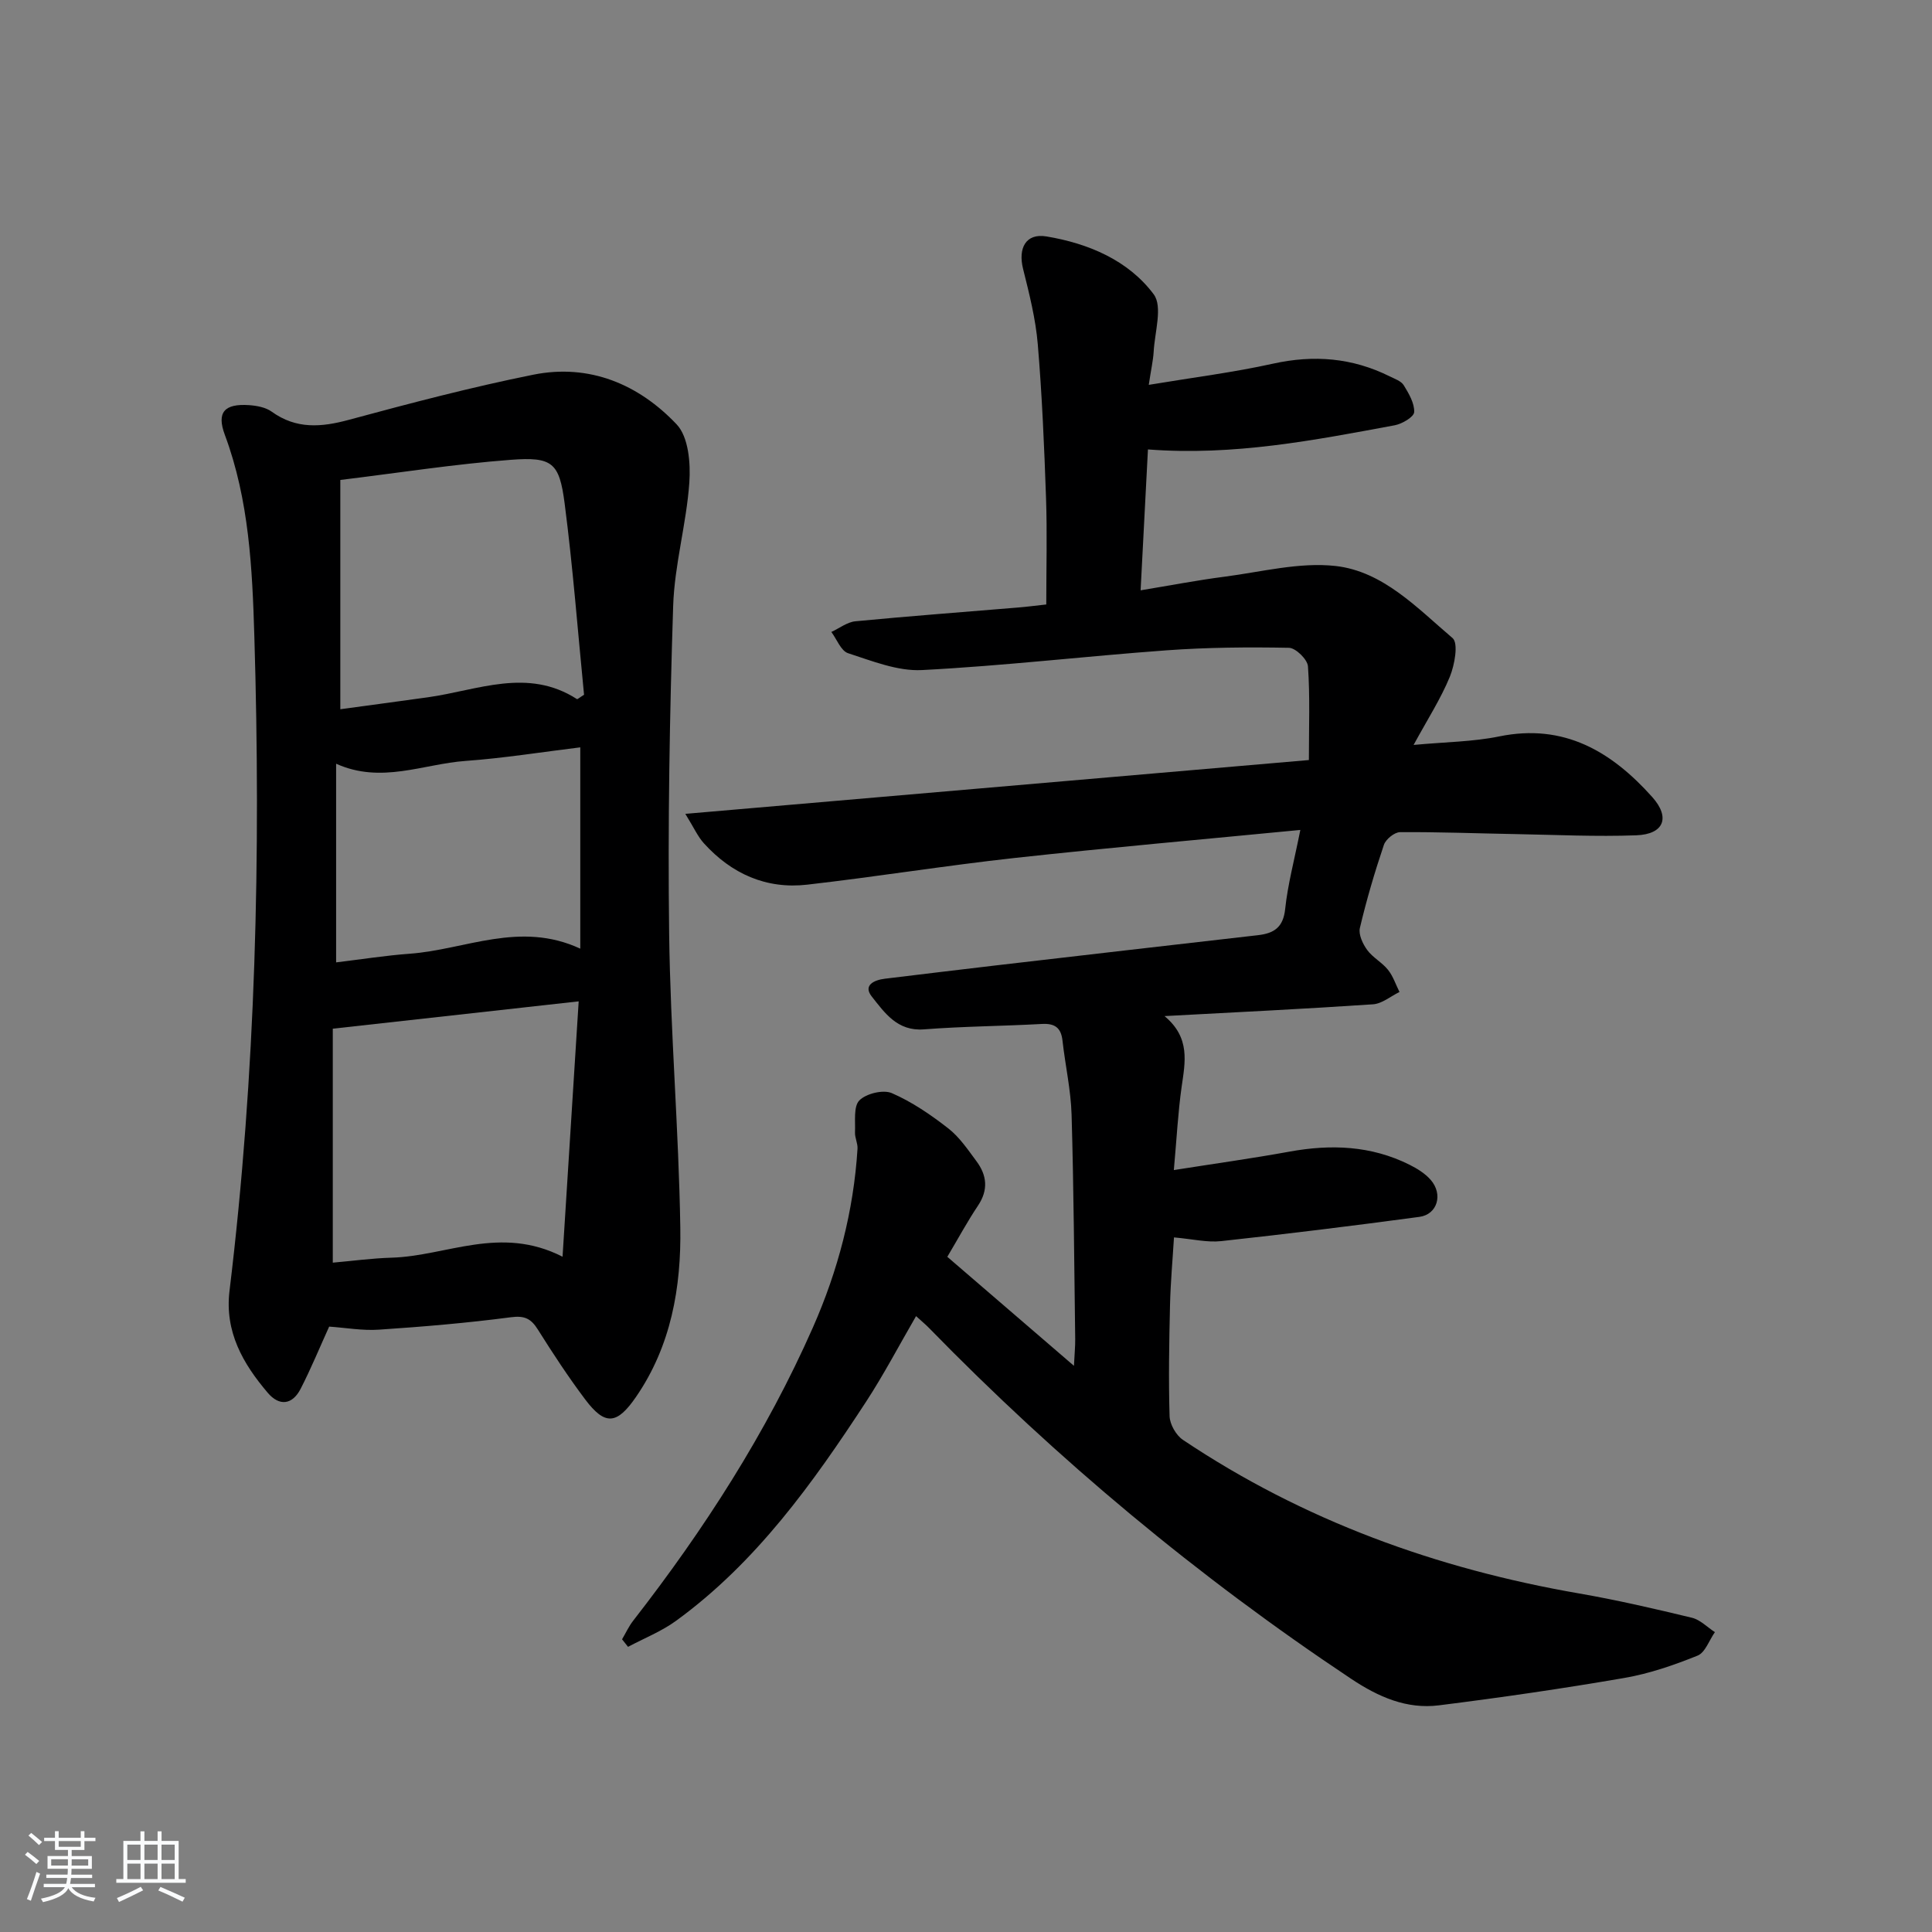 <svg enable-background="new 0 0 400 400" viewBox="0 0 400 400" xmlns="http://www.w3.org/2000/svg"><rect x="0" y="0" width="400" height="400" fill="#808080" stroke="none"/><path d="m5.17 384 .55-.58c.85.61 1.65 1.24 2.4 1.87l-.59.64c-.83-.73-1.62-1.38-2.36-1.93m1.22 9.53-.82-.34c.71-1.76 1.37-3.64 1.98-5.63.24.13.5.25.76.36-.6 1.67-1.24 3.54-1.92 5.61m-.5-13.5.57-.54c.56.44 1.31 1.06 2.26 1.87l-.65.64c-.67-.66-1.4-1.32-2.18-1.97m3.25.46h2.24v-1.36h.77v1.36h4.57v-1.36h.76v1.36h2.28v.69h-2.28v1.84h-2.64v1.26h4.18v2.64h-4.21c0 .45-.02.86-.05 1.21h4.32v.69h-4.38c-.04.34-.1.75-.19 1.22h5.15v.69h-4.82c.87 1.19 2.51 1.92 4.93 2.19-.17.31-.3.57-.37.76-2.77-.49-4.52-1.41-5.26-2.76-.56 1.26-2.3 2.23-5.24 2.9-.12-.24-.26-.48-.43-.72 2.73-.55 4.38-1.34 4.96-2.38h-4.38v-.69h4.65c.1-.38.17-.79.21-1.22h-4.32v-.69h4.4c.03-.34.05-.75.05-1.21h-4.2v-2.64h4.23v-1.26h-2.69v-1.84h-2.24zm1.46 4.46v1.29h3.45c.01-.4.02-.57.01-.53v-.32-.45h-3.46zm1.55-2.59h4.57v-1.19h-4.57zm6.11 2.59h-3.42v.77c-.01.19-.01.37-.02.53h3.44z" fill="#fafbfc"/><path d="m32.63 379.16h.82v1.98h3.54v7.89h1.46v.78h-14.37v-.78h1.46v-7.89h3.54v-1.98h.82v1.98h2.73zm-3.49 11.48.5.73c-1.61.82-3.28 1.63-5 2.42-.13-.27-.28-.55-.44-.82 1.75-.73 3.4-1.5 4.94-2.33m-2.78-5.55h2.73v-3.18h-2.73zm0 3.95h2.73v-3.2h-2.73zm3.54-3.95h2.73v-3.18h-2.73zm0 3.95h2.73v-3.2h-2.73zm7.89 4.68c-1.84-.92-3.51-1.7-5.02-2.32l.45-.73c1.89.8 3.57 1.55 5.04 2.23zm-1.62-11.81h-2.73v3.18h2.73zm-2.73 7.13h2.73v-3.2h-2.73z" fill="#fafbfc"/><g fill="#000001"><path d="m237.84 79.68c9.18-1.53 17.52-2.57 25.69-4.38 8.48-1.88 16.45-1.23 24.19 2.62 1.04.52 2.37.96 2.91 1.84 1.05 1.71 2.24 3.73 2.16 5.56-.05 1-2.49 2.44-4.03 2.73-16.66 3.09-33.31 6.36-51.09 5-.5 9.52-.98 18.86-1.52 29.17 6.12-1.01 11.72-2.09 17.37-2.82 7.65-.99 15.49-3.05 22.98-2.22 9.86 1.1 16.95 8.74 24.24 14.93 1.24 1.06.43 5.56-.57 8.01-1.87 4.55-4.58 8.75-7.5 14.11 6.66-.62 12.29-.65 17.71-1.76 13.45-2.76 23.29 3.15 31.7 12.55 3.8 4.25 2.41 7.71-3.3 7.92-8.31.31-16.64-.1-24.96-.25-7.99-.14-15.97-.46-23.96-.4-1.16.01-2.95 1.47-3.34 2.63-1.91 5.66-3.6 11.4-4.97 17.2-.32 1.35.59 3.3 1.51 4.56 1.15 1.58 3.08 2.57 4.31 4.11 1.06 1.32 1.6 3.04 2.38 4.59-1.82.88-3.6 2.42-5.48 2.55-14.04.95-28.1 1.63-43.17 2.44 5.4 4.49 4.27 9.54 3.54 14.67-.74 5.23-1.01 10.53-1.61 17.21 8.41-1.33 16.21-2.41 23.96-3.82 8.57-1.56 16.88-1.25 24.8 2.7 1.61.8 3.26 1.82 4.42 3.15 2.61 2.99 1.39 7.16-2.34 7.66-13.65 1.84-27.33 3.53-41.03 5.02-2.9.32-5.92-.43-9.78-.77-.28 4.63-.71 9.32-.82 14.02-.18 7.66-.32 15.34-.09 22.99.05 1.69 1.34 3.95 2.75 4.9 24.96 16.72 52.55 26.7 82.05 31.81 7.84 1.36 15.61 3.16 23.35 5.03 1.72.42 3.17 1.95 4.75 2.98-1.18 1.67-2 4.22-3.59 4.86-4.89 1.97-9.98 3.73-15.15 4.62-12.74 2.2-25.55 4.06-38.39 5.67-6.69.84-12.53-1.73-18.18-5.49-31.72-21.12-60.81-45.37-87.4-72.64-.68-.7-1.44-1.32-2.68-2.45-3.54 6.1-6.67 12.08-10.34 17.71-11.04 16.9-22.75 33.28-39.32 45.35-3.03 2.21-6.63 3.63-9.97 5.41-.41-.52-.83-1.04-1.24-1.56.77-1.3 1.4-2.7 2.32-3.87 14.67-18.85 27.55-38.84 37.2-60.71 5.17-11.71 8.43-24.1 9.23-36.99.07-1.11-.57-2.27-.52-3.39.1-2.28-.35-5.35.91-6.62 1.41-1.42 4.93-2.27 6.71-1.5 4.18 1.81 8.07 4.48 11.69 7.3 2.31 1.8 4.05 4.39 5.83 6.79 2.18 2.92 2.5 5.95.32 9.21-2.21 3.3-4.1 6.81-6.35 10.59 8.49 7.31 16.89 14.53 26.22 22.57.12-2.53.28-4.05.26-5.56-.21-15.48-.3-30.97-.75-46.44-.15-5.12-1.31-10.2-1.88-15.32-.3-2.69-1.59-3.61-4.28-3.46-8.14.45-16.3.49-24.43 1.12-5.5.42-8.11-3.44-10.78-6.8-1.85-2.33.47-3.42 2.74-3.69 7.59-.91 15.17-1.85 22.76-2.73 18.15-2.11 36.3-4.21 54.45-6.28 3.33-.38 5.24-1.61 5.64-5.42.53-5.06 1.88-10.03 3.14-16.37-20.21 1.96-39.69 3.67-59.12 5.8-14.36 1.58-28.63 3.89-42.98 5.53-8.5.97-15.68-2.26-21.39-8.57-1.27-1.4-2.06-3.22-3.84-6.09 43.61-3.76 86.05-7.42 129.1-11.14 0-6.93.25-13.19-.19-19.4-.1-1.43-2.53-3.81-3.93-3.84-8.43-.16-16.9-.09-25.32.52-16.9 1.23-33.75 3.22-50.67 4.09-5.04.26-10.31-1.88-15.29-3.49-1.48-.48-2.33-2.88-3.47-4.4 1.66-.76 3.26-2.04 4.98-2.21 11.25-1.08 22.52-1.92 33.79-2.86 1.81-.15 3.6-.39 5.73-.62 0-7.53.2-14.79-.05-22.04-.37-10.63-.82-21.26-1.71-31.85-.44-5.24-1.76-10.45-3.04-15.58-1.07-4.28.54-7.44 4.83-6.73 8.64 1.44 16.92 4.9 22.21 11.98 1.91 2.56.19 7.9-.01 11.96-.12 1.82-.53 3.57-1.01 6.79z"/><path d="m68.15 274.66c-1.94 4.26-3.74 8.67-5.92 12.9-1.7 3.29-4.38 3.64-6.79.81-5.15-6.05-8.95-12.64-7.92-21.13 5.46-45.02 6.5-90.24 5.14-135.49-.42-13.99-1.08-28.22-6.11-41.72-1.75-4.69-.07-6.49 5.01-6.15 1.6.11 3.44.45 4.69 1.35 5.08 3.66 10.26 3.24 15.98 1.69 12.65-3.42 25.34-6.76 38.17-9.34 11.62-2.34 21.83 1.97 29.7 10.29 2.45 2.59 2.9 8.02 2.62 12.03-.6 8.57-3.08 17.04-3.35 25.59-.73 22.61-1.12 45.26-.83 67.88.26 20.27 1.99 40.51 2.31 60.78.2 12.36-1.89 24.51-9.2 35.11-3.92 5.68-6.38 5.95-10.49.48-3.49-4.64-6.69-9.52-9.78-14.44-1.42-2.27-2.73-2.96-5.6-2.58-9.05 1.19-18.17 1.96-27.29 2.57-3.41.24-6.88-.39-10.34-.63zm51.66-67.34c-17.09 1.9-33.58 3.73-50.91 5.66v48.44c4.01-.35 8.08-.91 12.17-1.03 11.38-.33 22.49-6.79 35.4-.2 1.16-18.32 2.24-35.4 3.34-52.87zm-49.35-107.95v47.47c6.12-.84 12.15-1.64 18.17-2.48 10.29-1.45 20.62-6.19 30.82.38.11.07.51-.3 1.47-.9-1.28-12.98-2.3-26.35-4.02-39.63-1.1-8.44-2.53-9.66-11.15-9.01-11.53.87-22.99 2.67-35.29 4.17zm-.87 58.75v41.13c5.38-.65 10.29-1.43 15.23-1.79 11.53-.84 22.81-6.86 35.32-1.05 0-14.15 0-27.64 0-41.68-7.98.97-15.83 2.24-23.74 2.81-8.78.63-17.46 4.8-26.81.58z"/></g></svg>